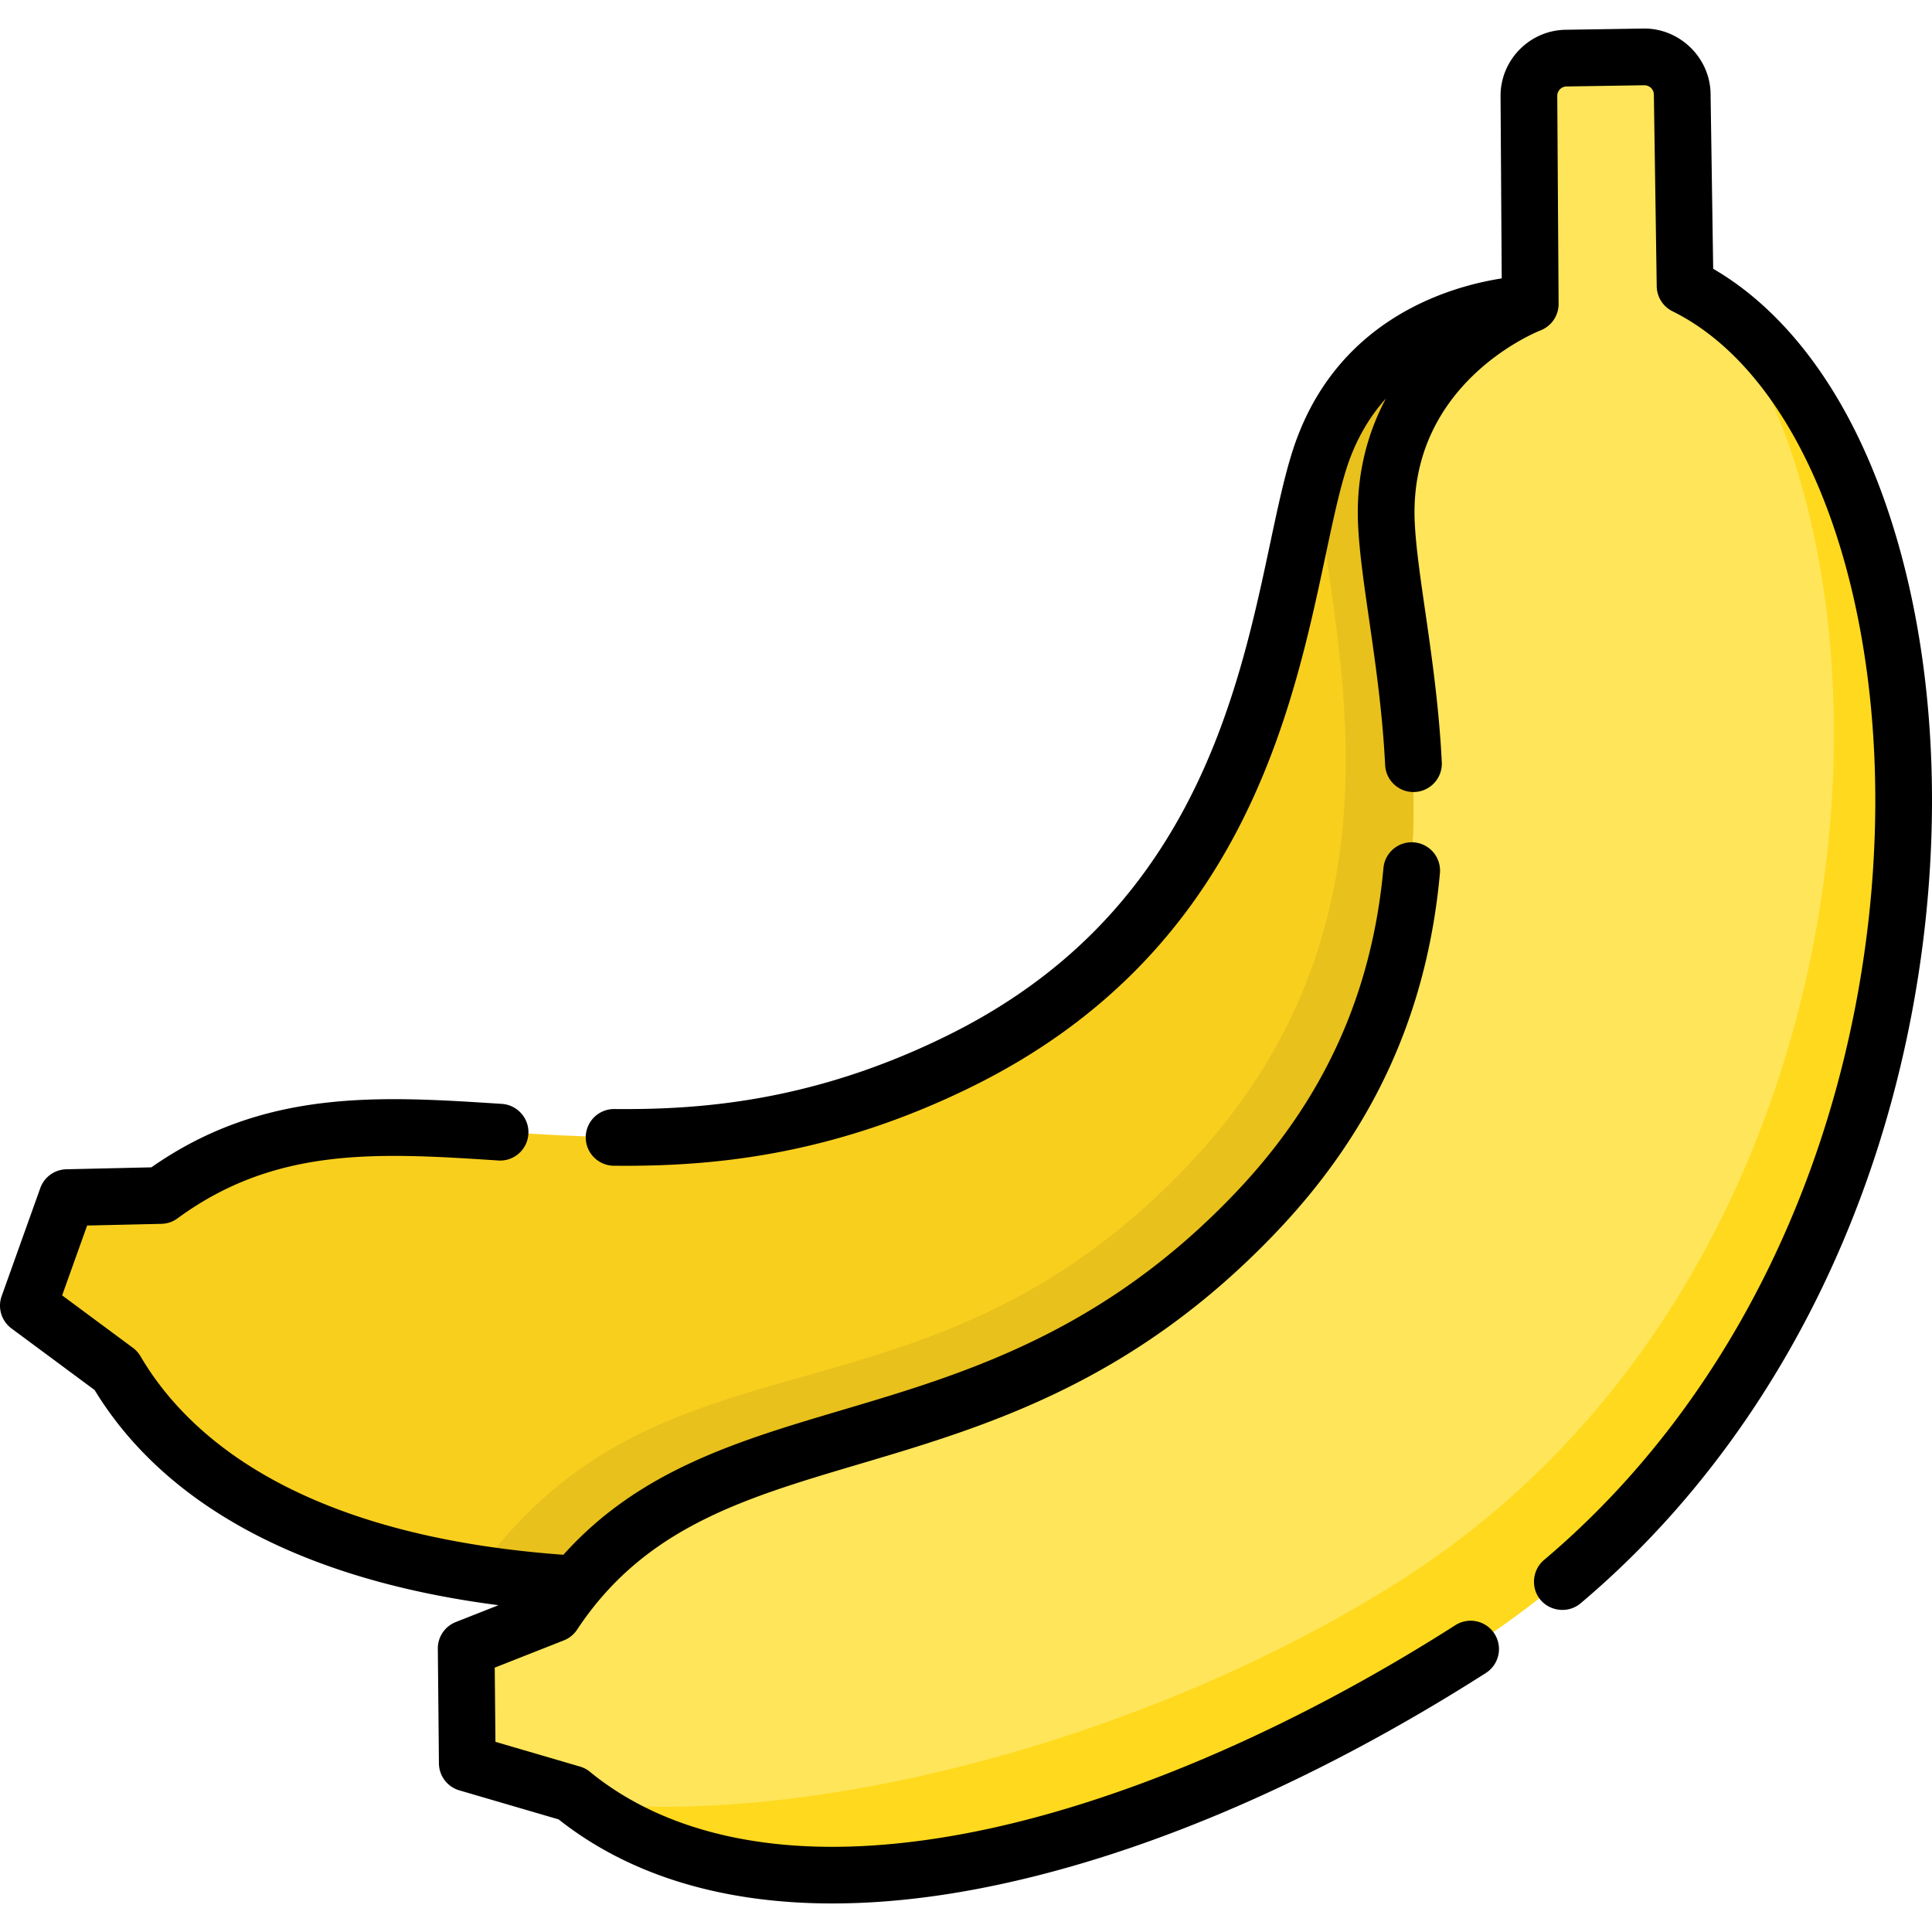 <svg height="512" width="512" xmlns="http://www.w3.org/2000/svg"><path d="M332.928 320.891c63.412-66.844 36.169-144.057 34.273-181.614-2.164-42.87 38.029-58.389 38.029-58.389v-.001c-.043.001-43.085.687-55.87 41.641-11.206 35.896-12.338 117.767-94.95 158.565-93.101 45.978-153.272-7.09-211.39 35.592l-24.803.565L8 345.819l23.185 17.177c20.865 35.535 66.414 53.08 121.55 56.446 40.969-49.71 112.099-26.771 180.193-98.551z" fill="#f9cf1e"/><path d="m124.092 466.819 27.694 8.102c52.433 42.998 150.736 17.186 237.676-38.268 145.241-92.64 138.499-320.165 56.72-360.553l-.757-50.732c-.082-5.513-4.621-9.914-10.134-9.828l-20.595.324a9.978 9.978 0 0 0-9.821 10.041l.354 54.983s-40.193 15.519-38.029 58.389c1.896 37.557 29.139 114.77-34.273 181.614-71.464 75.331-146.271 46.339-186.049 106.482l-23.079 9.105z" fill="#ffe55a"/><path d="M455.359 81.628c53.888 72.041 43.05 256.053-83.896 337.024-63.424 40.454-152.12 65.387-215.822 59.227 53.289 38.773 148.964 12.899 233.822-41.227 139.605-89.045 138.793-302.709 65.896-355.024z" fill="#ffd91d"/><path d="M349.36 122.527c-.081.259-.159.528-.239.792a66.076 66.076 0 0 0 .08 3.75c1.896 37.557 29.139 114.77-34.273 181.614-70.516 74.333-138.812 39.28-188.409 107.944 8.44 1.326 17.197 2.264 26.216 2.815 40.968-49.71 112.098-26.771 180.193-98.551 63.412-66.844 36.169-144.057 34.273-181.614-2.164-42.87 38.029-58.389 38.029-58.389v-.001c-.043 0-43.085.686-55.87 41.64z" fill="#e8c11c"/><path d="M385.691 430.688c-43.899 28-89.856 47.575-129.406 55.118-53.724 10.247-83.997-3.181-99.934-16.249a7.523 7.523 0 0 0-2.655-1.402l-22.398-6.553-.188-19.659 18.318-7.227a7.514 7.514 0 0 0 3.51-2.845c17.855-26.997 44.061-34.765 74.406-43.76 34.214-10.142 72.993-21.637 111.194-61.906 25.621-27.008 39.706-58.017 43.058-94.798a7.515 7.515 0 0 0-6.802-8.166 7.512 7.512 0 0 0-8.166 6.802c-3.033 33.285-15.788 61.357-38.994 85.819-35.43 37.347-72.157 48.234-104.561 57.839-27.506 8.154-53.686 15.926-73.766 38.329-69.979-5.101-99.576-31.317-112.08-52.614a7.524 7.524 0 0 0-2.007-2.234L16.469 343.29l6.62-18.511 19.688-.449a7.512 7.512 0 0 0 4.277-1.456c26.088-19.158 53.365-17.386 84.949-15.337l.071.005c4.132.268 7.681-2.872 7.95-7.014s-2.906-7.719-7.048-7.988c-32.371-2.102-62.985-4.091-92.862 16.818l-22.533.513a7.515 7.515 0 0 0-6.905 4.983L.439 343.479a7.516 7.516 0 0 0 2.602 8.569l22.027 16.319c18.853 30.903 55.617 50.412 107.035 57.026l-11.317 4.465a7.517 7.517 0 0 0-4.757 7.062l.292 30.4a7.517 7.517 0 0 0 5.404 7.141l26.312 7.697c18.664 14.772 43.318 22.279 72.553 22.278 12.086-.001 24.959-1.284 38.509-3.868 41.977-8.006 88.546-27.789 134.672-57.21a7.515 7.515 0 0 0 2.294-10.377 7.512 7.512 0 0 0-10.374-2.293z"/><path d="M510.053 179.25c-3.111-25.61-9.956-49.039-19.795-67.754-9.558-18.182-22.023-32.006-36.245-40.264l-.693-46.419c-.143-9.556-8.233-17.387-17.786-17.248l-20.637.324c-9.565.151-17.297 8.056-17.236 17.623l.311 48.269c-14.198 2.214-44.603 11.046-55.595 46.257-2.129 6.82-3.832 14.834-5.804 24.115-4.248 19.99-9.534 44.867-21.874 68.533-14.325 27.474-35.133 47.666-63.614 61.732-35.78 17.671-65.988 19.7-88.316 19.487l-.072-.001a7.515 7.515 0 0 0-.069 15.029c.997.009 2.005.015 3.032.015 23.668-.001 55.057-2.77 92.08-21.054 71.116-35.121 84.607-98.606 93.534-140.617 1.894-8.912 3.529-16.609 5.45-22.76 2.464-7.894 6.212-14.067 10.553-18.912-4.949 9.304-8.025 20.561-7.355 33.834.36 7.136 1.533 15.245 2.891 24.635 1.673 11.563 3.568 24.669 4.265 38.68.206 4.145 3.744 7.344 7.879 7.132a7.514 7.514 0 0 0 7.132-7.879c-.732-14.716-2.682-28.194-4.401-40.084-1.304-9.018-2.431-16.806-2.755-23.242-1.86-36.83 31.891-50.559 33.305-51.116a7.517 7.517 0 0 0 4.808-7.059l-.355-55.092a2.492 2.492 0 0 1 2.443-2.499l20.637-.324c1.357-.01 2.501 1.079 2.521 2.445l.758 50.832a7.517 7.517 0 0 0 4.186 6.626c26.595 13.134 45.995 49.981 51.897 98.567 4.781 39.363.181 82.694-12.955 122.011-14.846 44.436-40.09 82.593-73.005 110.344-2.88 2.428-3.506 6.765-1.416 9.903 2.452 3.683 7.718 4.442 11.104 1.587 35.027-29.532 61.851-70.015 77.572-117.072 13.828-41.387 18.665-87.053 13.62-128.584z"/></svg>
